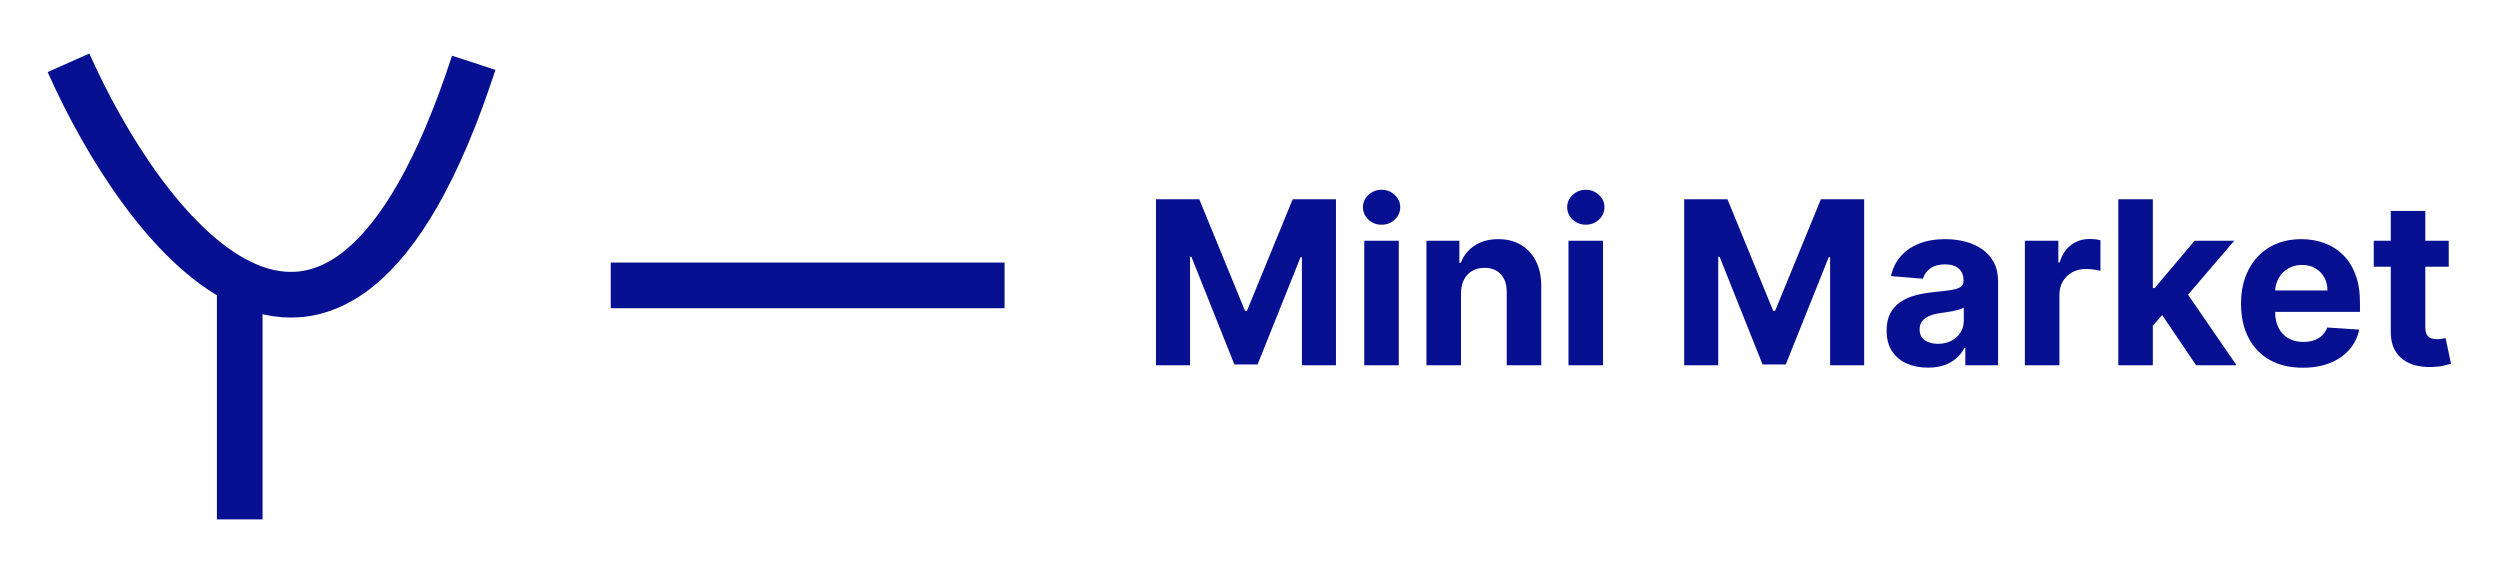 <svg width="219" height="50" viewBox="0 0 219 50" fill="none" xmlns="http://www.w3.org/2000/svg">
<g filter="url(#filter0_d_45_130)">
<path d="M53.5 21H88" stroke="#071090" stroke-width="4"/>
</g>
<g filter="url(#filter1_d_45_130)">
<path d="M6 1.5C9.274 8.847 14.806 17.602 21 20.681M41.5 1.5C35.25 20.668 27.733 24.028 21 20.681M21 20.681V41.5" stroke="#071090" stroke-width="4"/>
</g>
<g filter="url(#filter2_d_45_130)">
<path d="M101.264 13.454H105.057L109.062 23.227H109.233L113.239 13.454H117.031V28H114.048V18.533H113.928L110.163 27.929H108.132L104.368 18.497H104.247V28H101.264V13.454ZM119.508 28V17.091H122.534V28H119.508ZM121.028 15.685C120.578 15.685 120.192 15.536 119.87 15.237C119.553 14.934 119.395 14.572 119.395 14.151C119.395 13.734 119.553 13.376 119.87 13.078C120.192 12.775 120.578 12.624 121.028 12.624C121.478 12.624 121.861 12.775 122.179 13.078C122.501 13.376 122.662 13.734 122.662 14.151C122.662 14.572 122.501 14.934 122.179 15.237C121.861 15.536 121.478 15.685 121.028 15.685ZM127.983 21.693V28H124.957V17.091H127.841V19.016H127.969C128.21 18.381 128.615 17.879 129.183 17.51C129.751 17.136 130.44 16.949 131.25 16.949C132.008 16.949 132.668 17.115 133.232 17.446C133.795 17.777 134.233 18.251 134.545 18.866C134.858 19.477 135.014 20.206 135.014 21.054V28H131.989V21.594C131.993 20.926 131.823 20.405 131.477 20.031C131.132 19.652 130.656 19.463 130.05 19.463C129.643 19.463 129.283 19.551 128.97 19.726C128.662 19.901 128.421 20.157 128.246 20.493C128.075 20.824 127.988 21.224 127.983 21.693ZM137.399 28V17.091H140.424V28H137.399ZM138.919 15.685C138.469 15.685 138.083 15.536 137.761 15.237C137.444 14.934 137.285 14.572 137.285 14.151C137.285 13.734 137.444 13.376 137.761 13.078C138.083 12.775 138.469 12.624 138.919 12.624C139.368 12.624 139.752 12.775 140.069 13.078C140.391 13.376 140.552 13.734 140.552 14.151C140.552 14.572 140.391 14.934 140.069 15.237C139.752 15.536 139.368 15.685 138.919 15.685ZM147.534 13.454H151.326L155.332 23.227H155.502L159.508 13.454H163.301V28H160.318V18.533H160.197L156.433 27.929H154.402L150.637 18.497H150.517V28H147.534V13.454ZM168.888 28.206C168.192 28.206 167.572 28.085 167.028 27.844C166.483 27.598 166.052 27.235 165.735 26.757C165.423 26.274 165.266 25.673 165.266 24.953C165.266 24.347 165.378 23.838 165.6 23.426C165.823 23.014 166.126 22.683 166.509 22.432C166.893 22.181 167.328 21.991 167.816 21.864C168.308 21.736 168.825 21.646 169.364 21.594C169.999 21.527 170.51 21.466 170.898 21.409C171.287 21.348 171.568 21.258 171.744 21.139C171.919 21.021 172.006 20.846 172.006 20.614V20.571C172.006 20.121 171.864 19.773 171.58 19.527C171.301 19.281 170.903 19.158 170.387 19.158C169.843 19.158 169.409 19.278 169.087 19.52C168.765 19.757 168.552 20.055 168.448 20.415L165.65 20.188C165.792 19.525 166.071 18.952 166.488 18.469C166.905 17.981 167.442 17.607 168.1 17.347C168.763 17.081 169.53 16.949 170.401 16.949C171.007 16.949 171.587 17.02 172.141 17.162C172.7 17.304 173.195 17.524 173.626 17.822C174.061 18.121 174.405 18.504 174.656 18.973C174.906 19.437 175.032 19.993 175.032 20.642V28H172.163V26.487H172.077C171.902 26.828 171.668 27.129 171.374 27.389C171.081 27.645 170.728 27.846 170.316 27.993C169.904 28.135 169.428 28.206 168.888 28.206ZM169.755 26.118C170.2 26.118 170.593 26.03 170.934 25.855C171.275 25.675 171.542 25.434 171.737 25.131C171.931 24.828 172.028 24.484 172.028 24.101V22.943C171.933 23.005 171.803 23.062 171.637 23.114C171.476 23.161 171.294 23.206 171.09 23.249C170.887 23.287 170.683 23.322 170.479 23.355C170.276 23.384 170.091 23.41 169.925 23.433C169.57 23.485 169.26 23.568 168.995 23.682C168.73 23.796 168.524 23.949 168.377 24.143C168.23 24.333 168.157 24.57 168.157 24.854C168.157 25.266 168.306 25.581 168.604 25.798C168.907 26.011 169.291 26.118 169.755 26.118ZM177.379 28V17.091H180.312V18.994H180.426C180.625 18.317 180.959 17.806 181.428 17.46C181.896 17.11 182.436 16.935 183.047 16.935C183.198 16.935 183.362 16.944 183.537 16.963C183.712 16.982 183.866 17.008 183.999 17.041V19.726C183.857 19.683 183.66 19.645 183.409 19.612C183.158 19.579 182.929 19.562 182.72 19.562C182.275 19.562 181.877 19.66 181.527 19.854C181.181 20.043 180.907 20.308 180.703 20.649C180.504 20.99 180.405 21.383 180.405 21.828V28H177.379ZM188.304 24.861L188.311 21.232H188.752L192.246 17.091H195.719L191.025 22.574H190.307L188.304 24.861ZM185.563 28V13.454H188.588V28H185.563ZM192.381 28L189.171 23.249L191.188 21.111L195.925 28H192.381ZM201.726 28.213C200.604 28.213 199.638 27.986 198.828 27.531C198.023 27.072 197.403 26.423 196.967 25.585C196.532 24.742 196.314 23.746 196.314 22.595C196.314 21.473 196.532 20.488 196.967 19.641C197.403 18.793 198.016 18.133 198.807 17.659C199.602 17.186 200.535 16.949 201.605 16.949C202.325 16.949 202.995 17.065 203.615 17.297C204.24 17.524 204.785 17.867 205.249 18.327C205.717 18.786 206.082 19.364 206.342 20.06C206.603 20.751 206.733 21.561 206.733 22.489V23.32H197.521V21.445H203.885C203.885 21.009 203.79 20.623 203.601 20.287C203.411 19.951 203.149 19.688 202.812 19.499C202.481 19.305 202.095 19.207 201.655 19.207C201.196 19.207 200.788 19.314 200.433 19.527C200.083 19.735 199.808 20.017 199.609 20.372C199.411 20.723 199.309 21.113 199.304 21.544V23.327C199.304 23.866 199.403 24.333 199.602 24.726C199.806 25.119 200.092 25.422 200.462 25.635C200.831 25.848 201.269 25.954 201.776 25.954C202.112 25.954 202.42 25.907 202.699 25.812C202.978 25.718 203.217 25.576 203.416 25.386C203.615 25.197 203.767 24.965 203.871 24.69L206.669 24.875C206.527 25.547 206.236 26.134 205.795 26.636C205.36 27.134 204.796 27.522 204.105 27.801C203.419 28.076 202.625 28.213 201.726 28.213ZM214.51 17.091V19.364H207.94V17.091H214.51ZM209.432 14.477H212.457V24.648C212.457 24.927 212.5 25.145 212.585 25.301C212.67 25.453 212.789 25.559 212.94 25.621C213.097 25.682 213.277 25.713 213.48 25.713C213.622 25.713 213.764 25.701 213.906 25.678C214.048 25.649 214.157 25.628 214.233 25.614L214.709 27.865C214.557 27.912 214.344 27.967 214.07 28.028C213.795 28.095 213.461 28.135 213.068 28.149C212.339 28.178 211.7 28.081 211.151 27.858C210.606 27.635 210.182 27.29 209.879 26.821C209.576 26.352 209.427 25.76 209.432 25.046V14.477Z" fill="#071090"/>
</g>
<defs>
<filter id="filter0_d_45_130" x="49.5" y="19" width="42.5" height="12" filterUnits="userSpaceOnUse" color-interpolation-filters="sRGB">
<feFlood flood-opacity="0" result="BackgroundImageFix"/>
<feColorMatrix in="SourceAlpha" type="matrix" values="0 0 0 0 0 0 0 0 0 0 0 0 0 0 0 0 0 0 127 0" result="hardAlpha"/>
<feOffset dy="4"/>
<feGaussianBlur stdDeviation="2"/>
<feComposite in2="hardAlpha" operator="out"/>
<feColorMatrix type="matrix" values="0 0 0 0 0 0 0 0 0 0 0 0 0 0 0 0 0 0 0.25 0"/>
<feBlend mode="normal" in2="BackgroundImageFix" result="effect1_dropShadow_45_130"/>
<feBlend mode="normal" in="SourceGraphic" in2="effect1_dropShadow_45_130" result="shape"/>
</filter>
<filter id="filter1_d_45_130" x="0.173" y="0.686" width="47.228" height="48.814" filterUnits="userSpaceOnUse" color-interpolation-filters="sRGB">
<feFlood flood-opacity="0" result="BackgroundImageFix"/>
<feColorMatrix in="SourceAlpha" type="matrix" values="0 0 0 0 0 0 0 0 0 0 0 0 0 0 0 0 0 0 127 0" result="hardAlpha"/>
<feOffset dy="4"/>
<feGaussianBlur stdDeviation="2"/>
<feComposite in2="hardAlpha" operator="out"/>
<feColorMatrix type="matrix" values="0 0 0 0 0 0 0 0 0 0 0 0 0 0 0 0 0 0 0.25 0"/>
<feBlend mode="normal" in2="BackgroundImageFix" result="effect1_dropShadow_45_130"/>
<feBlend mode="normal" in="SourceGraphic" in2="effect1_dropShadow_45_130" result="shape"/>
</filter>
<filter id="filter2_d_45_130" x="97.264" y="12.624" width="121.445" height="23.59" filterUnits="userSpaceOnUse" color-interpolation-filters="sRGB">
<feFlood flood-opacity="0" result="BackgroundImageFix"/>
<feColorMatrix in="SourceAlpha" type="matrix" values="0 0 0 0 0 0 0 0 0 0 0 0 0 0 0 0 0 0 127 0" result="hardAlpha"/>
<feOffset dy="4"/>
<feGaussianBlur stdDeviation="2"/>
<feComposite in2="hardAlpha" operator="out"/>
<feColorMatrix type="matrix" values="0 0 0 0 0 0 0 0 0 0 0 0 0 0 0 0 0 0 0.25 0"/>
<feBlend mode="normal" in2="BackgroundImageFix" result="effect1_dropShadow_45_130"/>
<feBlend mode="normal" in="SourceGraphic" in2="effect1_dropShadow_45_130" result="shape"/>
</filter>
</defs>
</svg>
